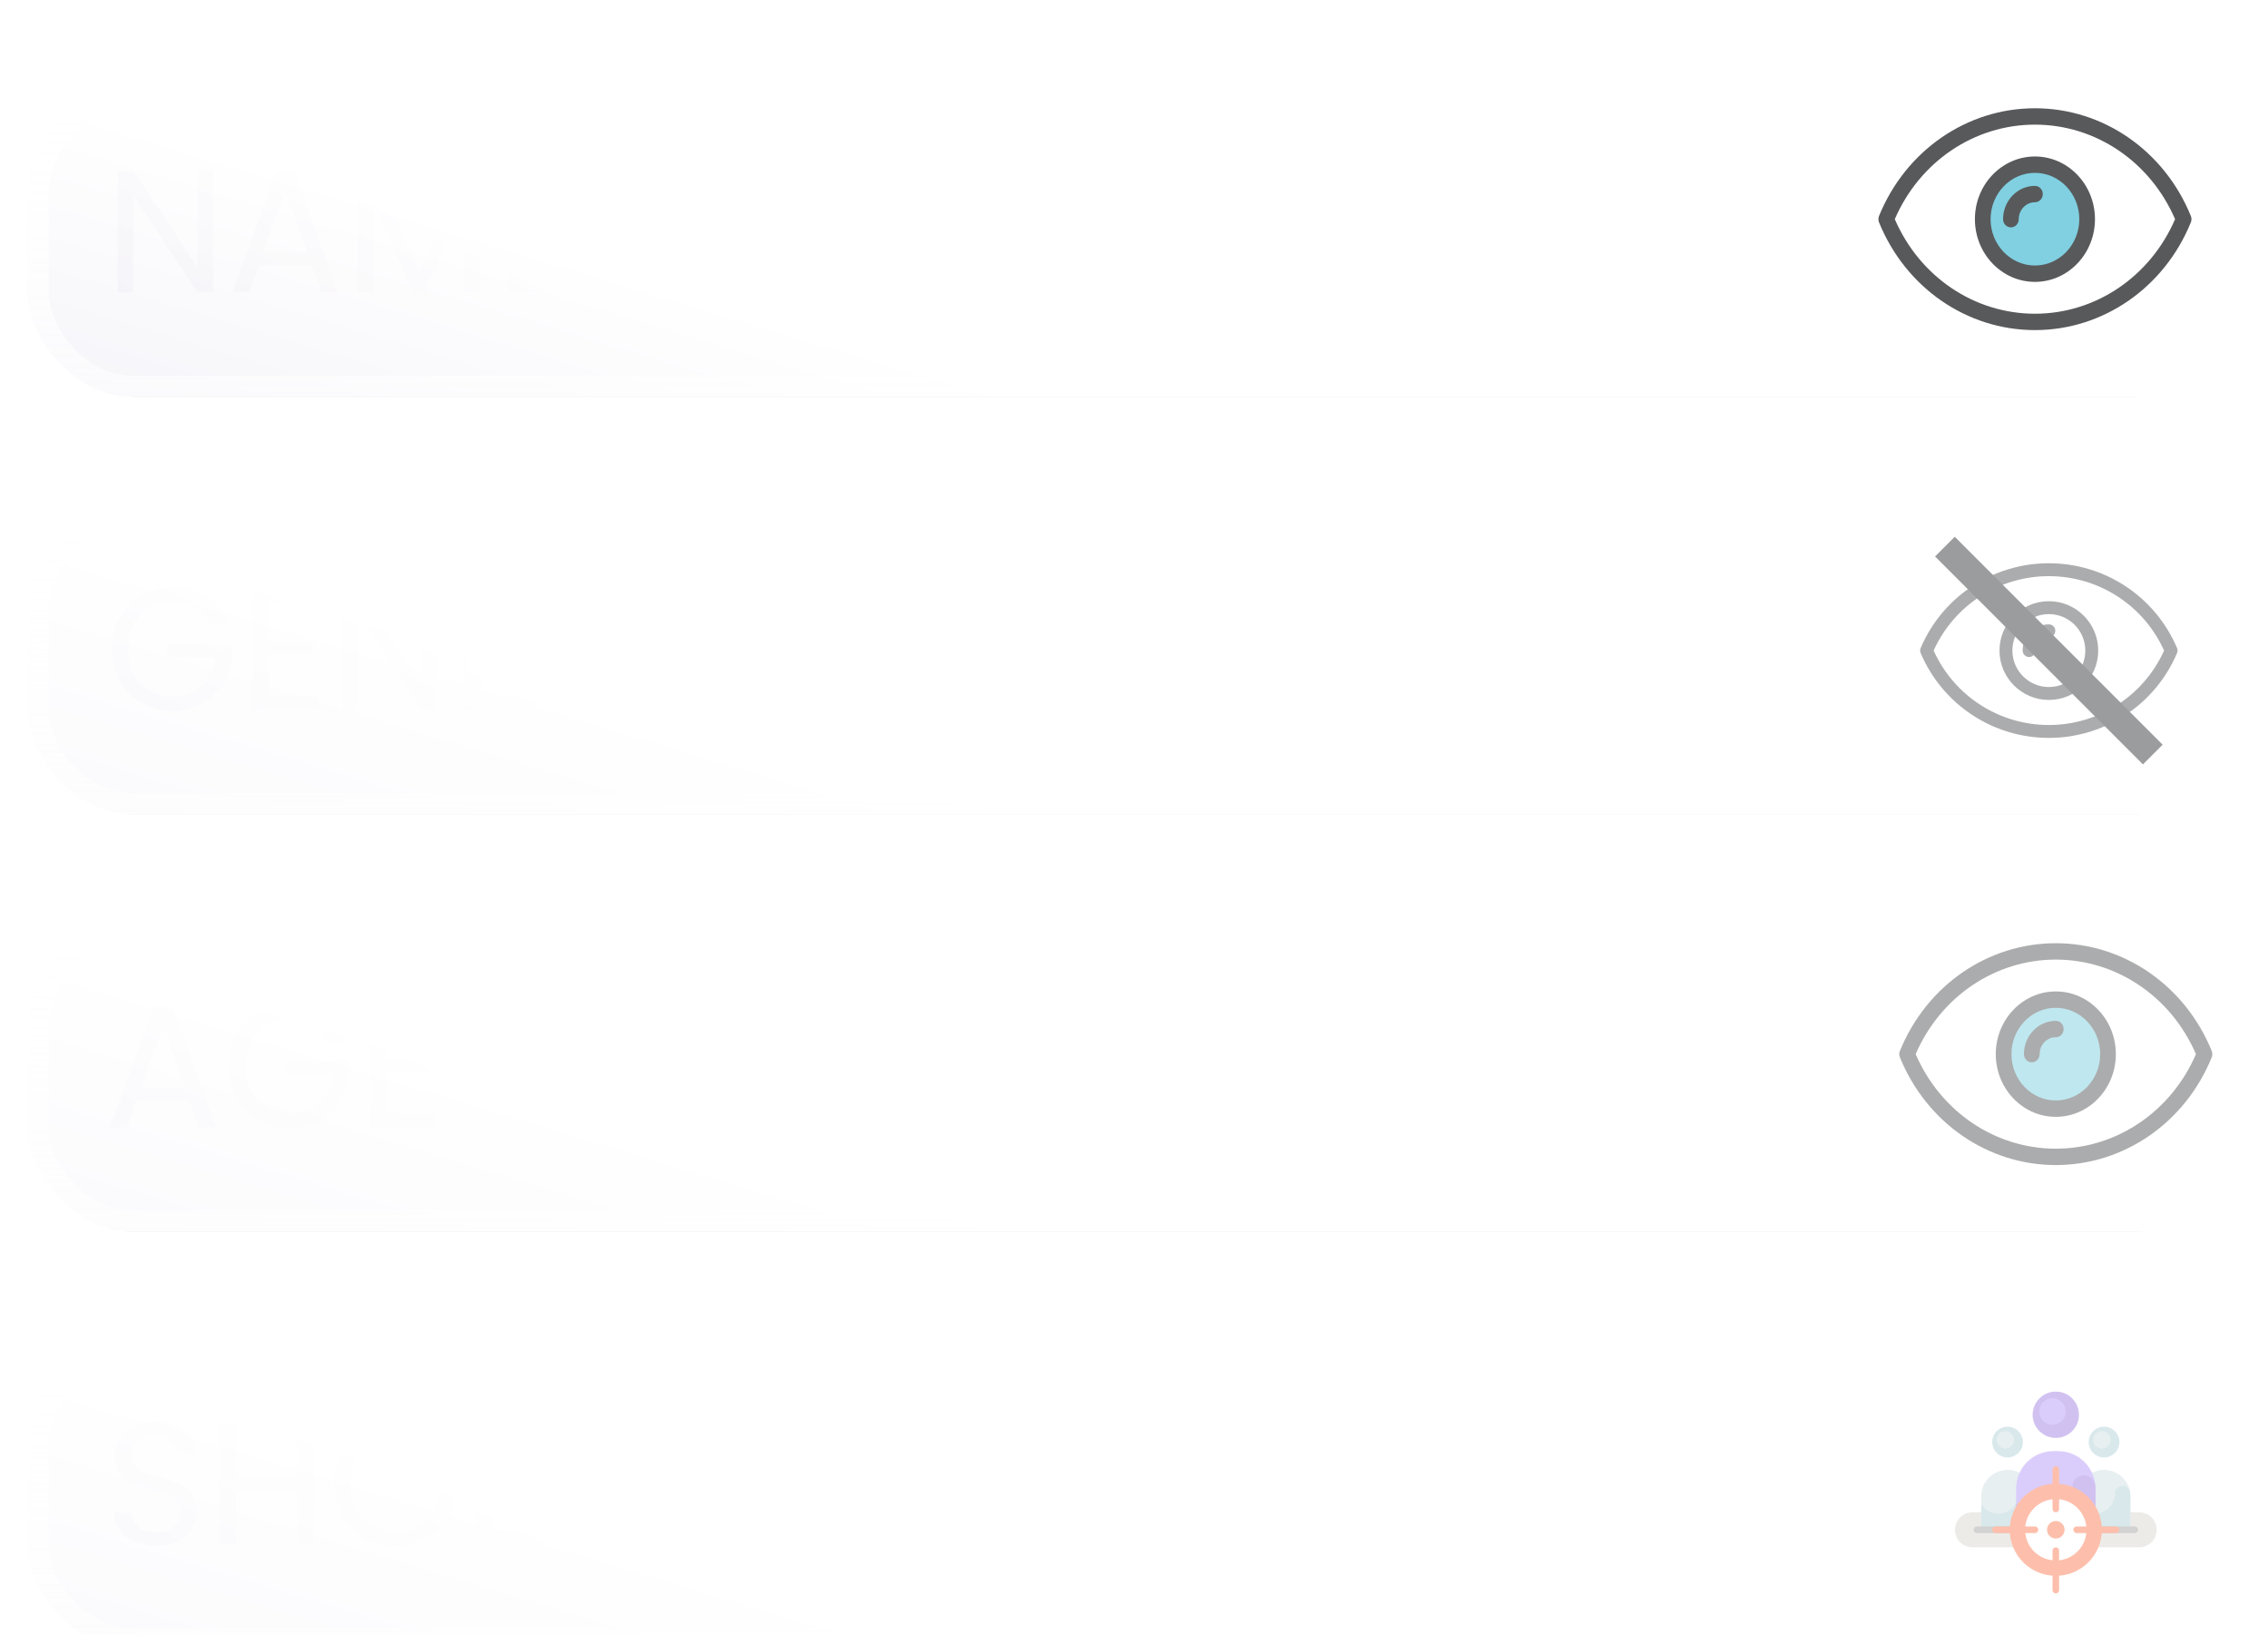 <svg width="326" height="235" viewBox="0 0 326 235" fill="none" xmlns="http://www.w3.org/2000/svg">
<g id="Traits">
<g id="Trait 4" opacity="0.5" filter="url(#filter0_di_3_4805)">
<g id="Rectangle 46" filter="url(#filter1_bi_3_4805)">
<rect x="4" y="183" width="318" height="44" rx="15" fill="url(#paint0_linear_3_4805)" fill-opacity="0.25"/>
<rect x="5.5" y="184.5" width="315" height="41" rx="13.5" stroke="url(#paint1_linear_3_4805)" stroke-width="3"/>
</g>
<path id="Targeting value 2" d="M22.45 214.175C21.3 214.175 20.267 213.975 19.35 213.575C18.45 213.158 17.742 212.592 17.225 211.875C16.708 211.142 16.442 210.3 16.425 209.35H18.85C18.933 210.167 19.267 210.858 19.85 211.425C20.45 211.975 21.317 212.25 22.45 212.25C23.533 212.25 24.383 211.983 25 211.45C25.633 210.9 25.95 210.2 25.95 209.35C25.95 208.683 25.767 208.142 25.4 207.725C25.033 207.308 24.575 206.992 24.025 206.775C23.475 206.558 22.733 206.325 21.8 206.075C20.65 205.775 19.725 205.475 19.025 205.175C18.342 204.875 17.75 204.408 17.25 203.775C16.767 203.125 16.525 202.258 16.525 201.175C16.525 200.225 16.767 199.383 17.25 198.65C17.733 197.917 18.408 197.35 19.275 196.95C20.158 196.55 21.167 196.35 22.3 196.35C23.933 196.35 25.267 196.758 26.3 197.575C27.35 198.392 27.942 199.475 28.075 200.825H25.575C25.492 200.158 25.142 199.575 24.525 199.075C23.908 198.558 23.092 198.3 22.075 198.3C21.125 198.3 20.35 198.55 19.75 199.05C19.15 199.533 18.85 200.217 18.85 201.1C18.85 201.733 19.025 202.25 19.375 202.65C19.742 203.05 20.183 203.358 20.7 203.575C21.233 203.775 21.975 204.008 22.925 204.275C24.075 204.592 25 204.908 25.7 205.225C26.4 205.525 27 206 27.5 206.65C28 207.283 28.25 208.15 28.25 209.25C28.25 210.1 28.025 210.9 27.575 211.65C27.125 212.4 26.458 213.008 25.575 213.475C24.692 213.942 23.65 214.175 22.45 214.175ZM45.023 196.575V214H42.748V206.1H33.873V214H31.598V196.575H33.873V204.225H42.748V196.575H45.023ZM56.807 214.175C55.191 214.175 53.716 213.8 52.382 213.05C51.049 212.283 49.991 211.225 49.207 209.875C48.441 208.508 48.057 206.975 48.057 205.275C48.057 203.575 48.441 202.05 49.207 200.7C49.991 199.333 51.049 198.275 52.382 197.525C53.716 196.758 55.191 196.375 56.807 196.375C58.441 196.375 59.924 196.758 61.257 197.525C62.591 198.275 63.641 199.325 64.407 200.675C65.174 202.025 65.557 203.558 65.557 205.275C65.557 206.992 65.174 208.525 64.407 209.875C63.641 211.225 62.591 212.283 61.257 213.05C59.924 213.8 58.441 214.175 56.807 214.175ZM56.807 212.2C58.024 212.2 59.116 211.917 60.082 211.35C61.066 210.783 61.832 209.975 62.382 208.925C62.949 207.875 63.232 206.658 63.232 205.275C63.232 203.875 62.949 202.658 62.382 201.625C61.832 200.575 61.074 199.767 60.107 199.2C59.141 198.633 58.041 198.35 56.807 198.35C55.574 198.35 54.474 198.633 53.507 199.2C52.541 199.767 51.774 200.575 51.207 201.625C50.657 202.658 50.382 203.875 50.382 205.275C50.382 206.658 50.657 207.875 51.207 208.925C51.774 209.975 52.541 210.783 53.507 211.35C54.491 211.917 55.591 212.2 56.807 212.2ZM70.836 198.425V204.25H77.186V206.125H70.836V212.125H77.936V214H68.561V196.55H77.936V198.425H70.836ZM93.568 214.175C92.418 214.175 91.385 213.975 90.468 213.575C89.568 213.158 88.86 212.592 88.343 211.875C87.826 211.142 87.56 210.3 87.543 209.35H89.968C90.052 210.167 90.385 210.858 90.968 211.425C91.568 211.975 92.435 212.25 93.568 212.25C94.651 212.25 95.501 211.983 96.118 211.45C96.751 210.9 97.068 210.2 97.068 209.35C97.068 208.683 96.885 208.142 96.518 207.725C96.151 207.308 95.693 206.992 95.143 206.775C94.593 206.558 93.852 206.325 92.918 206.075C91.768 205.775 90.843 205.475 90.143 205.175C89.46 204.875 88.868 204.408 88.368 203.775C87.885 203.125 87.643 202.258 87.643 201.175C87.643 200.225 87.885 199.383 88.368 198.65C88.852 197.917 89.526 197.35 90.393 196.95C91.276 196.55 92.285 196.35 93.418 196.35C95.052 196.35 96.385 196.758 97.418 197.575C98.468 198.392 99.06 199.475 99.193 200.825H96.693C96.61 200.158 96.26 199.575 95.643 199.075C95.026 198.558 94.21 198.3 93.193 198.3C92.243 198.3 91.468 198.55 90.868 199.05C90.268 199.533 89.968 200.217 89.968 201.1C89.968 201.733 90.143 202.25 90.493 202.65C90.86 203.05 91.302 203.358 91.818 203.575C92.352 203.775 93.093 204.008 94.043 204.275C95.193 204.592 96.118 204.908 96.818 205.225C97.518 205.525 98.118 206 98.618 206.65C99.118 207.283 99.368 208.15 99.368 209.25C99.368 210.1 99.143 210.9 98.693 211.65C98.243 212.4 97.576 213.008 96.693 213.475C95.81 213.942 94.768 214.175 93.568 214.175ZM104.991 196.575V214H102.716V196.575H104.991ZM110.793 212.025H119.293V214H108.093V212.2L116.543 198.55H108.193V196.575H119.243V198.375L110.793 212.025ZM124.669 198.425V204.25H131.019V206.125H124.669V212.125H131.769V214H122.394V196.55H131.769V198.425H124.669Z" fill="url(#paint2_linear_3_4805)" fill-opacity="0.25"/>
<g id="tvorba ukolu - target - static 2" clip-path="url(#clip0_3_4805)">
<path id="Vector" d="M310 211.859C310 213.251 308.871 214.38 307.478 214.38H283.522C282.129 214.38 281 213.251 281 211.859C281 210.466 282.129 209.337 283.522 209.337H307.478C308.871 209.337 310 210.466 310 211.859Z" fill="#DBD8D2"/>
<path id="Vector_2" d="M290.772 199.25C290.772 200.469 289.784 201.457 288.565 201.457C287.347 201.457 286.359 200.469 286.359 199.25C286.359 198.031 287.347 197.043 288.565 197.043C289.784 197.043 290.772 198.031 290.772 199.25ZM302.435 197.043C301.216 197.043 300.228 198.031 300.228 199.25C300.228 200.469 301.216 201.457 302.435 201.457C303.653 201.457 304.641 200.469 304.641 199.25C304.641 198.031 303.653 197.043 302.435 197.043Z" fill="#B2D1D8"/>
<path id="Vector_3" d="M292.348 207.032V211.051H284.783V207.032C284.783 204.943 286.476 203.249 288.565 203.249C290.654 203.249 292.348 204.943 292.348 207.032ZM288.25 197.674C287.554 197.674 286.989 198.238 286.989 198.935C286.989 199.631 287.554 200.196 288.25 200.196C288.946 200.196 289.511 199.631 289.511 198.935C289.511 198.238 288.946 197.674 288.25 197.674ZM302.435 203.249C300.346 203.249 298.652 204.943 298.652 207.032V211.051H306.217V207.032C306.217 204.943 304.524 203.249 302.435 203.249ZM302.12 197.674C301.423 197.674 300.859 198.238 300.859 198.935C300.859 199.631 301.423 200.196 302.12 200.196C302.816 200.196 303.38 199.631 303.38 198.935C303.38 198.238 302.816 197.674 302.12 197.674Z" fill="#CFDFE2"/>
<path id="Vector_4" d="M292.306 206.464C292.333 206.65 292.348 206.839 292.348 207.032V211.544H284.783V208.23C285.303 209.027 286.203 209.554 287.226 209.554C288.836 209.554 290.141 208.248 290.141 206.638C290.141 205.298 292.106 205.139 292.306 206.464ZM304.011 206.638C304.011 208.248 302.705 209.554 301.095 209.554C300.072 209.554 299.173 209.027 298.652 208.23V211.543H306.217V207.032C306.217 206.839 306.203 206.649 306.175 206.464C305.976 205.139 304.011 205.298 304.011 206.638Z" fill="#B2D1D8"/>
<path id="Vector_5" d="M307.321 211.859C307.321 212.12 307.109 212.332 306.848 212.332H284.152C283.891 212.332 283.679 212.12 283.679 211.859C283.679 211.598 283.891 211.386 284.152 211.386H306.848C307.109 211.386 307.321 211.598 307.321 211.859Z" fill="#A5A5A5"/>
<path id="Vector_6" d="M298.828 195.328C298.828 197.165 297.338 198.655 295.5 198.655C293.662 198.655 292.172 197.165 292.172 195.328C292.172 193.49 293.662 192 295.5 192C297.338 192 298.828 193.49 298.828 195.328Z" fill="#A384E2"/>
<path id="Vector_7" d="M301.204 205.915V212.322H289.796V205.915C289.796 202.956 292.195 200.557 295.154 200.557H295.846C298.805 200.557 301.204 202.956 301.204 205.915ZM295.025 192.951C293.974 192.951 293.123 193.802 293.123 194.852C293.123 195.902 293.975 196.754 295.025 196.754C296.075 196.754 296.926 195.902 296.926 194.852C296.926 193.802 296.075 192.951 295.025 192.951Z" fill="#B69CF7"/>
<path id="Vector_8" d="M301.141 205.405C301.183 205.684 301.204 205.97 301.204 206.261V212.322H289.796V208.068C290.58 209.27 291.937 210.064 293.48 210.064C295.908 210.064 297.877 208.095 297.877 205.667C297.877 203.646 300.84 203.406 301.141 205.405Z" fill="#A384E2"/>
<path id="Vector_9" d="M302.12 211.859C302.12 215.515 299.156 218.478 295.5 218.478C291.844 218.478 288.88 215.515 288.88 211.859C288.88 208.203 291.844 205.239 295.5 205.239C299.156 205.239 302.12 208.203 302.12 211.859Z" fill="#FC8059"/>
<path id="Vector_10" d="M299.913 211.859C299.913 214.296 297.937 216.272 295.5 216.272C293.063 216.272 291.087 214.296 291.087 211.859C291.087 209.421 293.063 207.446 295.5 207.446C297.937 207.446 299.913 209.421 299.913 211.859Z" fill="white"/>
<path id="Vector_11" d="M296.761 211.859C296.761 212.555 296.196 213.12 295.5 213.12C294.804 213.12 294.239 212.555 294.239 211.859C294.239 211.162 294.804 210.598 295.5 210.598C296.196 210.598 296.761 211.162 296.761 211.859ZM295.973 220.527V214.853C295.973 214.592 295.761 214.38 295.5 214.38C295.239 214.38 295.027 214.592 295.027 214.853V220.527C295.027 220.788 295.239 221 295.5 221C295.761 221 295.973 220.788 295.973 220.527ZM295.973 208.864V203.19C295.973 202.929 295.761 202.717 295.5 202.717C295.239 202.717 295.027 202.929 295.027 203.19V208.864C295.027 209.125 295.239 209.337 295.5 209.337C295.761 209.337 295.973 209.125 295.973 208.864ZM304.641 211.859C304.641 211.598 304.43 211.386 304.168 211.386H298.495C298.233 211.386 298.022 211.598 298.022 211.859C298.022 212.12 298.233 212.332 298.495 212.332H304.168C304.43 212.332 304.641 212.12 304.641 211.859ZM292.978 211.859C292.978 211.598 292.767 211.386 292.505 211.386H286.832C286.57 211.386 286.359 211.598 286.359 211.859C286.359 212.12 286.57 212.332 286.832 212.332H292.505C292.767 212.332 292.978 212.12 292.978 211.859Z" fill="#FC8059"/>
</g>
</g>
<g id="Trait 3" opacity="0.5" filter="url(#filter2_di_3_4805)">
<g id="Rectangle 45" filter="url(#filter3_bi_3_4805)">
<rect x="4" y="123" width="318" height="44" rx="15" fill="url(#paint3_linear_3_4805)" fill-opacity="0.25"/>
<rect x="5.5" y="124.5" width="315" height="41" rx="13.5" stroke="url(#paint4_linear_3_4805)" stroke-width="3"/>
</g>
<g id="eye - yes 3" clip-path="url(#clip1_3_4805)">
<path id="Vector_12" d="M316.874 143.499C313.339 152.179 305.101 158.265 295.5 158.265C285.899 158.265 277.661 152.179 274.126 143.499C277.661 134.821 285.901 128.736 295.5 128.736C305.099 128.736 313.339 134.821 316.874 143.499Z" fill="white"/>
<path id="Vector_13" d="M295.5 151.336C299.643 151.336 303.002 147.828 303.002 143.5C303.002 139.173 299.643 135.665 295.5 135.665C291.357 135.665 287.998 139.173 287.998 143.5C287.998 147.828 291.357 151.336 295.5 151.336Z" fill="#80D0E1"/>
<g id="Group">
<path id="Vector_14" d="M317.91 143.039C314.081 133.635 305.284 127.559 295.5 127.559C285.716 127.559 276.919 133.635 273.09 143.039C272.97 143.333 272.97 143.665 273.09 143.96C276.919 153.364 285.716 159.441 295.5 159.441C305.285 159.441 314.081 153.364 317.91 143.96C318.03 143.665 318.03 143.333 317.91 143.039ZM295.5 157.088C286.782 157.088 278.928 151.771 275.356 143.499C278.928 135.229 286.782 129.912 295.5 129.912C304.218 129.912 312.072 135.229 315.644 143.499C312.072 151.771 304.218 157.088 295.5 157.088Z" fill="#58595B"/>
<path id="Vector_15" d="M295.5 134.488C290.742 134.488 286.871 138.531 286.871 143.5C286.871 148.469 290.742 152.512 295.5 152.512C300.258 152.512 304.129 148.469 304.129 143.5C304.129 138.531 300.258 134.488 295.5 134.488ZM295.5 150.159C291.985 150.159 289.124 147.172 289.124 143.5C289.124 139.828 291.985 136.841 295.5 136.841C299.015 136.841 301.876 139.828 301.876 143.5C301.876 147.172 299.015 150.159 295.5 150.159Z" fill="#58595B"/>
<path id="Vector_16" d="M295.5 138.715C292.974 138.715 290.919 140.862 290.919 143.5C290.919 144.15 291.423 144.677 292.045 144.677C292.668 144.677 293.172 144.15 293.172 143.5C293.172 142.159 294.216 141.068 295.5 141.068C296.122 141.068 296.627 140.542 296.627 139.892C296.627 139.242 296.122 138.715 295.5 138.715Z" fill="#58595B"/>
</g>
</g>
<path id="Targeting value 1" d="M27.225 150.125H19.625L18.225 154H15.825L22.125 136.675H24.75L31.025 154H28.625L27.225 150.125ZM26.575 148.275L23.425 139.475L20.275 148.275H26.575ZM46.971 141.625C46.487 140.608 45.787 139.825 44.871 139.275C43.954 138.708 42.887 138.425 41.671 138.425C40.454 138.425 39.354 138.708 38.371 139.275C37.404 139.825 36.637 140.625 36.071 141.675C35.521 142.708 35.246 143.908 35.246 145.275C35.246 146.642 35.521 147.842 36.071 148.875C36.637 149.908 37.404 150.708 38.371 151.275C39.354 151.825 40.454 152.1 41.671 152.1C43.371 152.1 44.771 151.592 45.871 150.575C46.971 149.558 47.612 148.183 47.796 146.45H40.846V144.6H50.221V146.35C50.087 147.783 49.637 149.1 48.871 150.3C48.104 151.483 47.096 152.425 45.846 153.125C44.596 153.808 43.204 154.15 41.671 154.15C40.054 154.15 38.579 153.775 37.246 153.025C35.912 152.258 34.854 151.2 34.071 149.85C33.304 148.5 32.921 146.975 32.921 145.275C32.921 143.575 33.304 142.05 34.071 140.7C34.854 139.333 35.912 138.275 37.246 137.525C38.579 136.758 40.054 136.375 41.671 136.375C43.521 136.375 45.154 136.833 46.571 137.75C48.004 138.667 49.046 139.958 49.696 141.625H46.971ZM55.504 138.425V144.25H61.854V146.125H55.504V152.125H62.604V154H53.229V136.55H62.604V138.425H55.504Z" fill="url(#paint5_linear_3_4805)" fill-opacity="0.25"/>
</g>
<g id="Trait 2" opacity="0.5" filter="url(#filter4_di_3_4805)">
<g id="Rectangle 46_2" filter="url(#filter5_bi_3_4805)">
<rect x="4" y="63" width="318" height="44" rx="15" fill="url(#paint6_linear_3_4805)" fill-opacity="0.25"/>
<rect x="5.5" y="64.5" width="315" height="41" rx="13.5" stroke="url(#paint7_linear_3_4805)" stroke-width="3"/>
</g>
<g id="eye - private 1" clip-path="url(#clip2_3_4805)">
<path id="Vector_17" d="M312.074 85.499C309.168 92.333 302.394 97.123 294.5 97.123C286.606 97.123 279.832 92.333 276.926 85.499C279.832 78.668 286.607 73.877 294.5 73.877C302.393 73.877 309.168 78.668 312.074 85.499Z" fill="white"/>
<path id="Vector_18" d="M294.5 91.668C297.907 91.668 300.668 88.907 300.668 85.5C300.668 82.093 297.907 79.332 294.5 79.332C291.093 79.332 288.332 82.093 288.332 85.5C288.332 88.907 291.093 91.668 294.5 91.668Z" fill="white"/>
<g id="Group_2">
<path id="Vector_19" d="M312.926 85.137C309.778 77.734 302.545 72.951 294.5 72.951C286.455 72.951 279.223 77.734 276.074 85.137C275.975 85.368 275.975 85.63 276.074 85.862C279.222 93.266 286.455 98.049 294.5 98.049C302.545 98.049 309.778 93.266 312.926 85.862C313.025 85.63 313.025 85.368 312.926 85.137ZM294.5 96.197C287.332 96.197 280.874 92.011 277.937 85.499C280.874 78.989 287.332 74.803 294.5 74.803C301.668 74.803 308.126 78.989 311.063 85.499C308.126 92.011 301.668 96.197 294.5 96.197Z" fill="#58595B"/>
<path id="Vector_20" d="M294.5 78.405C290.588 78.405 287.405 81.588 287.405 85.5C287.405 89.412 290.588 92.594 294.5 92.594C298.412 92.594 301.595 89.412 301.595 85.5C301.595 81.588 298.412 78.405 294.5 78.405ZM294.5 90.742C291.61 90.742 289.258 88.391 289.258 85.5C289.258 82.609 291.61 80.258 294.5 80.258C297.39 80.258 299.742 82.609 299.742 85.5C299.742 88.391 297.39 90.742 294.5 90.742Z" fill="#58595B"/>
<path id="Vector_21" d="M294.5 81.733C292.423 81.733 290.733 83.423 290.733 85.5C290.733 86.011 291.148 86.426 291.66 86.426C292.171 86.426 292.586 86.011 292.586 85.5C292.586 84.445 293.444 83.586 294.5 83.586C295.012 83.586 295.426 83.171 295.426 82.66C295.426 82.148 295.011 81.733 294.5 81.733Z" fill="#58595B"/>
</g>
<path id="Vector_22" d="M279.558 70.558L309.442 100.442" stroke="#37393C" stroke-width="4"/>
</g>
<path id="Targeting value 2_2" d="M30.125 81.625C29.642 80.608 28.942 79.825 28.025 79.275C27.108 78.708 26.042 78.425 24.825 78.425C23.608 78.425 22.508 78.708 21.525 79.275C20.558 79.825 19.792 80.625 19.225 81.675C18.675 82.708 18.4 83.908 18.4 85.275C18.4 86.642 18.675 87.842 19.225 88.875C19.792 89.908 20.558 90.708 21.525 91.275C22.508 91.825 23.608 92.1 24.825 92.1C26.525 92.1 27.925 91.592 29.025 90.575C30.125 89.558 30.767 88.183 30.95 86.45H24V84.6H33.375V86.35C33.242 87.783 32.792 89.1 32.025 90.3C31.258 91.483 30.25 92.425 29 93.125C27.75 93.808 26.358 94.15 24.825 94.15C23.208 94.15 21.733 93.775 20.4 93.025C19.067 92.258 18.008 91.2 17.225 89.85C16.458 88.5 16.075 86.975 16.075 85.275C16.075 83.575 16.458 82.05 17.225 80.7C18.008 79.333 19.067 78.275 20.4 77.525C21.733 76.758 23.208 76.375 24.825 76.375C26.675 76.375 28.308 76.833 29.725 77.75C31.158 78.667 32.2 79.958 32.85 81.625H30.125ZM38.658 78.425V84.25H45.008V86.125H38.658V92.125H45.758V94H36.383V76.55H45.758V78.425H38.658ZM62.9 94H60.625L51.475 80.125V94H49.2V76.55H51.475L60.625 90.4V76.55H62.9V94ZM72.204 76.575C74.103 76.575 75.745 76.933 77.129 77.65C78.528 78.35 79.595 79.358 80.329 80.675C81.079 81.992 81.454 83.542 81.454 85.325C81.454 87.108 81.079 88.658 80.329 89.975C79.595 91.275 78.528 92.275 77.129 92.975C75.745 93.658 74.103 94 72.204 94H66.778V76.575H72.204ZM72.204 92.125C74.454 92.125 76.17 91.533 77.353 90.35C78.537 89.15 79.129 87.475 79.129 85.325C79.129 83.158 78.528 81.467 77.329 80.25C76.145 79.033 74.437 78.425 72.204 78.425H69.053V92.125H72.204ZM86.729 78.425V84.25H93.079V86.125H86.729V92.125H93.829V94H84.454V76.55H93.829V78.425H86.729ZM106.447 94L102.297 86.875H99.547V94H97.272V76.575H102.897C104.213 76.575 105.322 76.8 106.222 77.25C107.138 77.7 107.822 78.308 108.272 79.075C108.722 79.842 108.947 80.717 108.947 81.7C108.947 82.9 108.597 83.958 107.897 84.875C107.213 85.792 106.18 86.4 104.797 86.7L109.172 94H106.447ZM99.547 85.05H102.897C104.13 85.05 105.055 84.75 105.672 84.15C106.288 83.533 106.597 82.717 106.597 81.7C106.597 80.667 106.288 79.867 105.672 79.3C105.072 78.733 104.147 78.45 102.897 78.45H99.547V85.05Z" fill="url(#paint8_linear_3_4805)" fill-opacity="0.25"/>
</g>
<g id="Trait 1" filter="url(#filter6_di_3_4805)">
<g id="Rectangle 45_2" filter="url(#filter7_bi_3_4805)">
<rect x="4" y="3" width="318" height="44" rx="15" fill="url(#paint9_linear_3_4805)" fill-opacity="0.25"/>
<rect x="5.5" y="4.5" width="315" height="41" rx="13.5" stroke="url(#paint10_linear_3_4805)" stroke-width="3"/>
</g>
<path id="Targeting value 1_2" d="M30.625 34H28.35L19.2 20.125V34H16.925V16.55H19.2L28.35 30.4V16.55H30.625V34ZM44.803 30.125H37.203L35.803 34H33.403L39.703 16.675H42.328L48.603 34H46.203L44.803 30.125ZM44.153 28.275L41.003 19.475L37.853 28.275H44.153ZM69.024 16.7V34H66.749V21.1L60.999 34H59.399L53.624 21.075V34H51.349V16.7H53.799L60.199 31L66.599 16.7H69.024ZM75.157 18.425V24.25H81.507V26.125H75.157V32.125H82.257V34H72.882V16.55H82.257V18.425H75.157Z" fill="url(#paint11_linear_3_4805)" fill-opacity="0.25"/>
<g id="eye - yes 2" clip-path="url(#clip3_3_4805)">
<path id="Vector_23" d="M313.874 23.499C310.339 32.179 302.101 38.264 292.5 38.264C282.899 38.264 274.661 32.179 271.126 23.499C274.661 14.821 282.901 8.736 292.5 8.736C302.099 8.736 310.339 14.821 313.874 23.499Z" fill="white"/>
<path id="Vector_24" d="M292.5 31.336C296.643 31.336 300.002 27.828 300.002 23.5C300.002 19.173 296.643 15.665 292.5 15.665C288.357 15.665 284.998 19.173 284.998 23.5C284.998 27.828 288.357 31.336 292.5 31.336Z" fill="#80D0E1"/>
<g id="Group_3">
<path id="Vector_25" d="M314.91 23.039C311.081 13.635 302.284 7.559 292.5 7.559C282.716 7.559 273.919 13.635 270.09 23.039C269.97 23.333 269.97 23.665 270.09 23.96C273.919 33.364 282.716 39.441 292.5 39.441C302.285 39.441 311.081 33.364 314.91 23.96C315.03 23.665 315.03 23.333 314.91 23.039ZM292.5 37.088C283.782 37.088 275.928 31.771 272.356 23.499C275.928 15.229 283.782 9.912 292.5 9.912C301.218 9.912 309.072 15.229 312.644 23.499C309.072 31.771 301.218 37.088 292.5 37.088Z" fill="#58595B"/>
<path id="Vector_26" d="M292.5 14.488C287.742 14.488 283.871 18.531 283.871 23.5C283.871 28.469 287.742 32.512 292.5 32.512C297.258 32.512 301.129 28.469 301.129 23.5C301.129 18.53 297.258 14.488 292.5 14.488ZM292.5 30.159C288.985 30.159 286.124 27.172 286.124 23.5C286.124 19.828 288.985 16.841 292.5 16.841C296.015 16.841 298.876 19.828 298.876 23.5C298.876 27.172 296.015 30.159 292.5 30.159Z" fill="#58595B"/>
<path id="Vector_27" d="M292.5 18.715C289.974 18.715 287.919 20.862 287.919 23.5C287.919 24.15 288.423 24.677 289.045 24.677C289.668 24.677 290.172 24.15 290.172 23.5C290.172 22.159 291.216 21.069 292.5 21.069C293.122 21.069 293.627 20.542 293.627 19.892C293.627 19.242 293.122 18.715 292.5 18.715Z" fill="#58595B"/>
</g>
</g>
</g>
</g>
<defs>
<filter id="filter0_di_3_4805" x="0" y="183" width="326" height="52" filterUnits="userSpaceOnUse" color-interpolation-filters="sRGB">
<feFlood flood-opacity="0" result="BackgroundImageFix"/>
<feColorMatrix in="SourceAlpha" type="matrix" values="0 0 0 0 0 0 0 0 0 0 0 0 0 0 0 0 0 0 127 0" result="hardAlpha"/>
<feOffset dy="4"/>
<feGaussianBlur stdDeviation="2"/>
<feComposite in2="hardAlpha" operator="out"/>
<feColorMatrix type="matrix" values="0 0 0 0 0 0 0 0 0 0 0 0 0 0 0 0 0 0 0.3 0"/>
<feBlend mode="normal" in2="BackgroundImageFix" result="effect1_dropShadow_3_4805"/>
<feBlend mode="normal" in="SourceGraphic" in2="effect1_dropShadow_3_4805" result="shape"/>
<feColorMatrix in="SourceAlpha" type="matrix" values="0 0 0 0 0 0 0 0 0 0 0 0 0 0 0 0 0 0 127 0" result="hardAlpha"/>
<feOffset dy="4"/>
<feGaussianBlur stdDeviation="2"/>
<feComposite in2="hardAlpha" operator="arithmetic" k2="-1" k3="1"/>
<feColorMatrix type="matrix" values="0 0 0 0 0 0 0 0 0 0 0 0 0 0 0 0 0 0 0.7 0"/>
<feBlend mode="normal" in2="shape" result="effect2_innerShadow_3_4805"/>
</filter>
<filter id="filter1_bi_3_4805" x="-21" y="158" width="368" height="94" filterUnits="userSpaceOnUse" color-interpolation-filters="sRGB">
<feFlood flood-opacity="0" result="BackgroundImageFix"/>
<feGaussianBlur in="BackgroundImageFix" stdDeviation="12.5"/>
<feComposite in2="SourceAlpha" operator="in" result="effect1_backgroundBlur_3_4805"/>
<feBlend mode="normal" in="SourceGraphic" in2="effect1_backgroundBlur_3_4805" result="shape"/>
<feColorMatrix in="SourceAlpha" type="matrix" values="0 0 0 0 0 0 0 0 0 0 0 0 0 0 0 0 0 0 127 0" result="hardAlpha"/>
<feOffset dy="2"/>
<feGaussianBlur stdDeviation="2"/>
<feComposite in2="hardAlpha" operator="arithmetic" k2="-1" k3="1"/>
<feColorMatrix type="matrix" values="0 0 0 0 1 0 0 0 0 1 0 0 0 0 1 0 0 0 1 0"/>
<feBlend mode="normal" in2="shape" result="effect2_innerShadow_3_4805"/>
</filter>
<filter id="filter2_di_3_4805" x="0" y="120" width="326" height="55" filterUnits="userSpaceOnUse" color-interpolation-filters="sRGB">
<feFlood flood-opacity="0" result="BackgroundImageFix"/>
<feColorMatrix in="SourceAlpha" type="matrix" values="0 0 0 0 0 0 0 0 0 0 0 0 0 0 0 0 0 0 127 0" result="hardAlpha"/>
<feOffset dy="4"/>
<feGaussianBlur stdDeviation="2"/>
<feComposite in2="hardAlpha" operator="out"/>
<feColorMatrix type="matrix" values="0 0 0 0 0 0 0 0 0 0 0 0 0 0 0 0 0 0 0.3 0"/>
<feBlend mode="normal" in2="BackgroundImageFix" result="effect1_dropShadow_3_4805"/>
<feBlend mode="normal" in="SourceGraphic" in2="effect1_dropShadow_3_4805" result="shape"/>
<feColorMatrix in="SourceAlpha" type="matrix" values="0 0 0 0 0 0 0 0 0 0 0 0 0 0 0 0 0 0 127 0" result="hardAlpha"/>
<feOffset dy="4"/>
<feGaussianBlur stdDeviation="2"/>
<feComposite in2="hardAlpha" operator="arithmetic" k2="-1" k3="1"/>
<feColorMatrix type="matrix" values="0 0 0 0 0 0 0 0 0 0 0 0 0 0 0 0 0 0 0.7 0"/>
<feBlend mode="normal" in2="shape" result="effect2_innerShadow_3_4805"/>
</filter>
<filter id="filter3_bi_3_4805" x="-21" y="98" width="368" height="94" filterUnits="userSpaceOnUse" color-interpolation-filters="sRGB">
<feFlood flood-opacity="0" result="BackgroundImageFix"/>
<feGaussianBlur in="BackgroundImageFix" stdDeviation="12.5"/>
<feComposite in2="SourceAlpha" operator="in" result="effect1_backgroundBlur_3_4805"/>
<feBlend mode="normal" in="SourceGraphic" in2="effect1_backgroundBlur_3_4805" result="shape"/>
<feColorMatrix in="SourceAlpha" type="matrix" values="0 0 0 0 0 0 0 0 0 0 0 0 0 0 0 0 0 0 127 0" result="hardAlpha"/>
<feOffset dy="2"/>
<feGaussianBlur stdDeviation="2"/>
<feComposite in2="hardAlpha" operator="arithmetic" k2="-1" k3="1"/>
<feColorMatrix type="matrix" values="0 0 0 0 1 0 0 0 0 1 0 0 0 0 1 0 0 0 1 0"/>
<feBlend mode="normal" in2="shape" result="effect2_innerShadow_3_4805"/>
</filter>
<filter id="filter4_di_3_4805" x="0" y="63" width="326" height="52" filterUnits="userSpaceOnUse" color-interpolation-filters="sRGB">
<feFlood flood-opacity="0" result="BackgroundImageFix"/>
<feColorMatrix in="SourceAlpha" type="matrix" values="0 0 0 0 0 0 0 0 0 0 0 0 0 0 0 0 0 0 127 0" result="hardAlpha"/>
<feOffset dy="4"/>
<feGaussianBlur stdDeviation="2"/>
<feComposite in2="hardAlpha" operator="out"/>
<feColorMatrix type="matrix" values="0 0 0 0 0 0 0 0 0 0 0 0 0 0 0 0 0 0 0.3 0"/>
<feBlend mode="normal" in2="BackgroundImageFix" result="effect1_dropShadow_3_4805"/>
<feBlend mode="normal" in="SourceGraphic" in2="effect1_dropShadow_3_4805" result="shape"/>
<feColorMatrix in="SourceAlpha" type="matrix" values="0 0 0 0 0 0 0 0 0 0 0 0 0 0 0 0 0 0 127 0" result="hardAlpha"/>
<feOffset dy="4"/>
<feGaussianBlur stdDeviation="2"/>
<feComposite in2="hardAlpha" operator="arithmetic" k2="-1" k3="1"/>
<feColorMatrix type="matrix" values="0 0 0 0 0 0 0 0 0 0 0 0 0 0 0 0 0 0 0.7 0"/>
<feBlend mode="normal" in2="shape" result="effect2_innerShadow_3_4805"/>
</filter>
<filter id="filter5_bi_3_4805" x="-21" y="38" width="368" height="94" filterUnits="userSpaceOnUse" color-interpolation-filters="sRGB">
<feFlood flood-opacity="0" result="BackgroundImageFix"/>
<feGaussianBlur in="BackgroundImageFix" stdDeviation="12.5"/>
<feComposite in2="SourceAlpha" operator="in" result="effect1_backgroundBlur_3_4805"/>
<feBlend mode="normal" in="SourceGraphic" in2="effect1_backgroundBlur_3_4805" result="shape"/>
<feColorMatrix in="SourceAlpha" type="matrix" values="0 0 0 0 0 0 0 0 0 0 0 0 0 0 0 0 0 0 127 0" result="hardAlpha"/>
<feOffset dy="2"/>
<feGaussianBlur stdDeviation="2"/>
<feComposite in2="hardAlpha" operator="arithmetic" k2="-1" k3="1"/>
<feColorMatrix type="matrix" values="0 0 0 0 1 0 0 0 0 1 0 0 0 0 1 0 0 0 1 0"/>
<feBlend mode="normal" in2="shape" result="effect2_innerShadow_3_4805"/>
</filter>
<filter id="filter6_di_3_4805" x="0" y="0" width="326" height="55" filterUnits="userSpaceOnUse" color-interpolation-filters="sRGB">
<feFlood flood-opacity="0" result="BackgroundImageFix"/>
<feColorMatrix in="SourceAlpha" type="matrix" values="0 0 0 0 0 0 0 0 0 0 0 0 0 0 0 0 0 0 127 0" result="hardAlpha"/>
<feOffset dy="4"/>
<feGaussianBlur stdDeviation="2"/>
<feComposite in2="hardAlpha" operator="out"/>
<feColorMatrix type="matrix" values="0 0 0 0 0 0 0 0 0 0 0 0 0 0 0 0 0 0 0.3 0"/>
<feBlend mode="normal" in2="BackgroundImageFix" result="effect1_dropShadow_3_4805"/>
<feBlend mode="normal" in="SourceGraphic" in2="effect1_dropShadow_3_4805" result="shape"/>
<feColorMatrix in="SourceAlpha" type="matrix" values="0 0 0 0 0 0 0 0 0 0 0 0 0 0 0 0 0 0 127 0" result="hardAlpha"/>
<feOffset dy="4"/>
<feGaussianBlur stdDeviation="2"/>
<feComposite in2="hardAlpha" operator="arithmetic" k2="-1" k3="1"/>
<feColorMatrix type="matrix" values="0 0 0 0 0 0 0 0 0 0 0 0 0 0 0 0 0 0 0.7 0"/>
<feBlend mode="normal" in2="shape" result="effect2_innerShadow_3_4805"/>
</filter>
<filter id="filter7_bi_3_4805" x="-21" y="-22" width="368" height="94" filterUnits="userSpaceOnUse" color-interpolation-filters="sRGB">
<feFlood flood-opacity="0" result="BackgroundImageFix"/>
<feGaussianBlur in="BackgroundImageFix" stdDeviation="12.5"/>
<feComposite in2="SourceAlpha" operator="in" result="effect1_backgroundBlur_3_4805"/>
<feBlend mode="normal" in="SourceGraphic" in2="effect1_backgroundBlur_3_4805" result="shape"/>
<feColorMatrix in="SourceAlpha" type="matrix" values="0 0 0 0 0 0 0 0 0 0 0 0 0 0 0 0 0 0 127 0" result="hardAlpha"/>
<feOffset dy="2"/>
<feGaussianBlur stdDeviation="2"/>
<feComposite in2="hardAlpha" operator="arithmetic" k2="-1" k3="1"/>
<feColorMatrix type="matrix" values="0 0 0 0 1 0 0 0 0 1 0 0 0 0 1 0 0 0 1 0"/>
<feBlend mode="normal" in2="shape" result="effect2_innerShadow_3_4805"/>
</filter>
<linearGradient id="paint0_linear_3_4805" x1="0.192" y1="183" x2="-27.388" y2="274.156" gradientUnits="userSpaceOnUse">
<stop stop-color="white"/>
<stop offset="1" stop-color="#A6A3CE"/>
</linearGradient>
<linearGradient id="paint1_linear_3_4805" x1="163" y1="183" x2="163" y2="227" gradientUnits="userSpaceOnUse">
<stop stop-color="white"/>
<stop offset="1" stop-color="white" stop-opacity="0.5"/>
<stop offset="1" stop-color="#D4D4D4"/>
</linearGradient>
<linearGradient id="paint2_linear_3_4805" x1="12.353" y1="180" x2="-32.585" y2="270.837" gradientUnits="userSpaceOnUse">
<stop stop-color="white"/>
<stop offset="1" stop-color="#A6A3CE"/>
</linearGradient>
<linearGradient id="paint3_linear_3_4805" x1="0.192" y1="123" x2="-27.388" y2="214.156" gradientUnits="userSpaceOnUse">
<stop stop-color="white"/>
<stop offset="1" stop-color="#A6A3CE"/>
</linearGradient>
<linearGradient id="paint4_linear_3_4805" x1="163" y1="123" x2="163" y2="167" gradientUnits="userSpaceOnUse">
<stop stop-color="white"/>
<stop offset="1" stop-color="white" stop-opacity="0.5"/>
<stop offset="1" stop-color="#D4D4D4"/>
</linearGradient>
<linearGradient id="paint5_linear_3_4805" x1="12.353" y1="120" x2="-32.585" y2="210.837" gradientUnits="userSpaceOnUse">
<stop stop-color="white"/>
<stop offset="1" stop-color="#A6A3CE"/>
</linearGradient>
<linearGradient id="paint6_linear_3_4805" x1="0.192" y1="63" x2="-27.388" y2="154.156" gradientUnits="userSpaceOnUse">
<stop stop-color="white"/>
<stop offset="1" stop-color="#A6A3CE"/>
</linearGradient>
<linearGradient id="paint7_linear_3_4805" x1="163" y1="63" x2="163" y2="107" gradientUnits="userSpaceOnUse">
<stop stop-color="white"/>
<stop offset="1" stop-color="white" stop-opacity="0.5"/>
<stop offset="1" stop-color="#D4D4D4"/>
</linearGradient>
<linearGradient id="paint8_linear_3_4805" x1="12.353" y1="60" x2="-32.585" y2="150.837" gradientUnits="userSpaceOnUse">
<stop stop-color="white"/>
<stop offset="1" stop-color="#A6A3CE"/>
</linearGradient>
<linearGradient id="paint9_linear_3_4805" x1="0.192" y1="3" x2="-27.388" y2="94.156" gradientUnits="userSpaceOnUse">
<stop stop-color="white"/>
<stop offset="1" stop-color="#A6A3CE"/>
</linearGradient>
<linearGradient id="paint10_linear_3_4805" x1="163" y1="3" x2="163" y2="47" gradientUnits="userSpaceOnUse">
<stop stop-color="white"/>
<stop offset="1" stop-color="white" stop-opacity="0.5"/>
<stop offset="1" stop-color="#D4D4D4"/>
</linearGradient>
<linearGradient id="paint11_linear_3_4805" x1="12.353" y1="3.10058e-06" x2="-32.585" y2="90.837" gradientUnits="userSpaceOnUse">
<stop stop-color="white"/>
<stop offset="1" stop-color="#A6A3CE"/>
</linearGradient>
<clipPath id="clip0_3_4805">
<rect width="29" height="29" fill="white" transform="translate(281 192)"/>
</clipPath>
<clipPath id="clip1_3_4805">
<rect width="45" height="47" fill="white" transform="translate(273 120)"/>
</clipPath>
<clipPath id="clip2_3_4805">
<rect width="37" height="37" fill="white" transform="translate(276 67)"/>
</clipPath>
<clipPath id="clip3_3_4805">
<rect width="45" height="47" fill="white" transform="translate(270)"/>
</clipPath>
</defs>
</svg>
